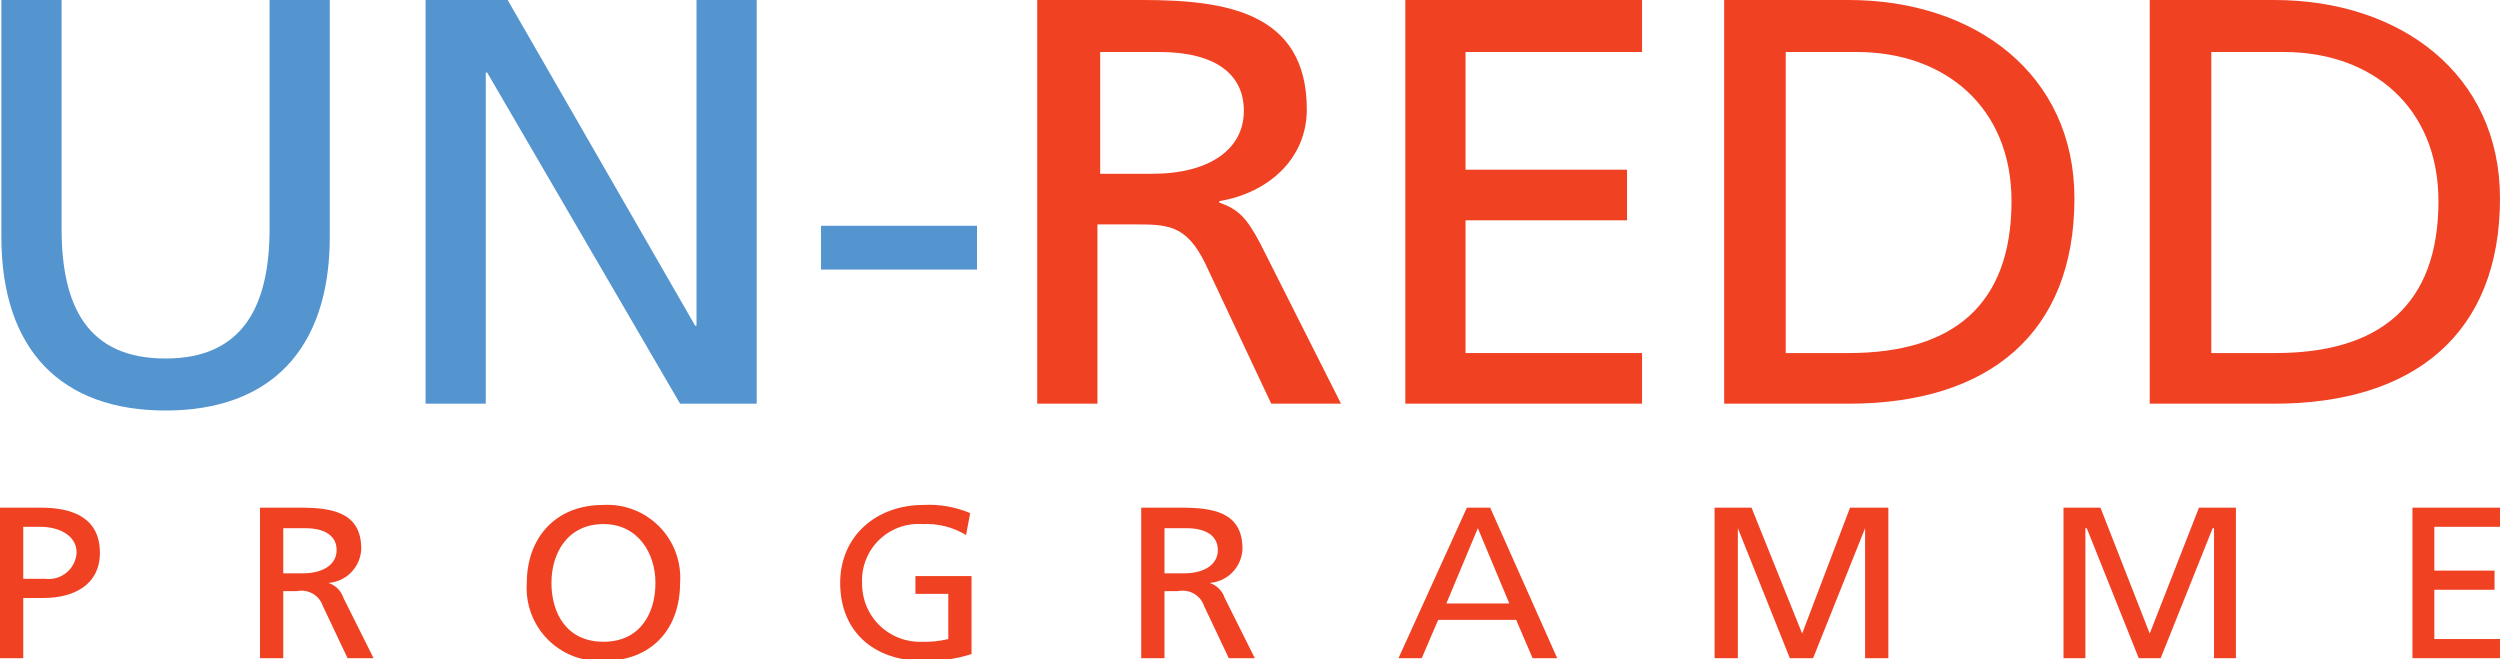 <svg width="531" height="140" viewBox="0 0 531 140" fill="none" xmlns="http://www.w3.org/2000/svg">
<g clip-path="url(#clip0_89_587)">
<path d="M70.045 50.281C70.045 74.404 57.257 87.193 35.168 87.193C13.079 87.193 0.291 74.4 0.291 50.281V0H13.079V48.537C13.079 65.104 18.601 76.148 35.168 76.148C51.735 76.148 57.257 64.813 57.257 48.537V0H70.045V50.281Z" fill="#5494CF"/>
<path d="M90.39 0H107.829L147.647 69.173H147.938V0H160.726V85.74H144.45L103.469 15.4H103.178V85.74H90.39V0Z" fill="#5494CF"/>
<path d="M174.386 47.956H207.519V57.256H174.386V47.956Z" fill="#5494CF"/>
<path d="M220.599 0H242.688C260.417 0 277.565 2.616 277.565 23.251C277.565 33.714 269.427 40.98 258.965 42.724V43.015C263.034 44.468 264.778 46.215 267.684 51.734L284.831 85.74H270.008L256.057 56.094C251.988 47.665 247.919 47.665 240.944 47.665H233.096V85.74H220.308V0H220.599ZM233.678 36.912H244.722C256.929 36.912 264.195 31.68 264.195 23.542C264.195 15.695 258.095 11.042 246.175 11.042H233.678V36.912Z" fill="#F04123"/>
<path d="M298.49 0H348.771V11.044H311.278V36.044H345.578V46.794H311.278V74.986H348.771V85.74H298.49V0Z" fill="#F04123"/>
<path d="M366.21 0H392.659C419.398 0 440.61 15.695 440.61 42.143C440.61 70.917 422.299 85.743 392.654 85.743H366.21V0ZM378.998 74.986H392.658C414.747 74.986 427.245 64.813 427.245 42.725C427.245 22.671 413.004 11.045 394.402 11.045H379.289V74.986H378.998Z" fill="#F04123"/>
<path d="M456.6 0H483.049C509.788 0 531 15.695 531 42.143C531 70.917 512.689 85.743 483.044 85.743H456.6V0ZM469.679 74.986H483.339C505.428 74.986 517.926 64.813 517.926 42.725C517.926 22.671 503.685 11.045 485.083 11.045H469.683L469.679 74.986Z" fill="#F04123"/>
<path d="M0 107.828H8.719C15.694 107.828 21.219 110.153 21.219 117.419C21.219 124.394 15.406 127.01 9.303 127.01H4.941V139.799H0V107.828ZM4.941 122.941H9.591C10.397 123.042 11.215 122.978 11.995 122.751C12.775 122.525 13.5 122.141 14.126 121.624C14.752 121.107 15.266 120.467 15.636 119.744C16.005 119.021 16.223 118.23 16.276 117.419C16.276 113.35 11.916 111.897 8.719 111.897H4.941V122.941Z" fill="#F04123"/>
<path d="M55.514 107.828H63.652C70.337 107.828 76.731 108.7 76.731 116.547C76.671 118.406 75.926 120.177 74.638 121.519C73.35 122.861 71.611 123.678 69.756 123.813C70.505 124.055 71.185 124.471 71.742 125.027C72.298 125.583 72.714 126.264 72.956 127.013L79.35 139.801H73.823L68.593 128.754C68.224 127.637 67.459 126.693 66.441 126.103C65.422 125.514 64.223 125.318 63.071 125.554H60.164V139.799H55.223V107.828H55.514ZM60.164 121.779H64.233C68.883 121.779 71.499 119.744 71.499 116.838C71.499 113.932 69.174 112.188 64.814 112.188H60.164V121.779Z" fill="#F04123"/>
<path d="M128.171 107.247C130.365 107.129 132.558 107.478 134.606 108.273C136.654 109.068 138.51 110.289 140.049 111.856C141.589 113.423 142.777 115.299 143.536 117.361C144.295 119.423 144.606 121.622 144.449 123.813C144.449 133.404 138.636 140.38 128.173 140.38C125.98 140.498 123.786 140.148 121.738 139.353C119.69 138.559 117.835 137.337 116.296 135.77C114.756 134.203 113.568 132.327 112.809 130.265C112.051 128.204 111.74 126.004 111.897 123.813C111.897 114.513 117.71 107.246 128.173 107.246M128.173 136.31C136.02 136.31 139.217 130.21 139.217 123.81C139.217 117.41 135.439 111.31 128.173 111.31C120.616 111.31 117.129 117.41 117.129 123.81C117.129 130.21 120.329 136.31 128.173 136.31Z" fill="#F04123"/>
<path d="M205.194 113.641C202.4 111.946 199.158 111.136 195.894 111.316C194.209 111.2 192.519 111.442 190.934 112.025C189.35 112.608 187.906 113.52 186.698 114.7C185.491 115.881 184.546 117.303 183.927 118.874C183.308 120.445 183.028 122.13 183.106 123.816C183.077 125.491 183.39 127.153 184.026 128.702C184.662 130.251 185.607 131.654 186.805 132.824C188.002 133.994 189.426 134.908 190.989 135.509C192.552 136.109 194.221 136.384 195.894 136.316C197.753 136.371 199.61 136.176 201.416 135.735V126.139H194.44V122.361H206.355V138.927C203.068 139.971 199.63 140.462 196.182 140.38C185.428 140.38 178.453 133.986 178.453 123.813C178.453 113.931 186.01 107.246 196.182 107.246C199.566 107.069 202.946 107.665 206.064 108.99L205.194 113.641Z" fill="#F04123"/>
<path d="M242.687 107.828H250.825C257.51 107.828 263.904 108.7 263.904 116.547C263.844 118.406 263.099 120.177 261.811 121.519C260.523 122.861 258.784 123.678 256.929 123.813C257.677 124.055 258.358 124.471 258.915 125.027C259.471 125.583 259.887 126.264 260.129 127.013L266.523 139.801H260.996L255.766 128.754C255.397 127.637 254.631 126.693 253.613 126.103C252.595 125.514 251.396 125.318 250.244 125.554H247.337V139.799H242.396V107.828H242.687ZM247.337 121.779H251.406C256.056 121.779 258.672 119.744 258.672 116.838C258.672 113.932 256.347 112.188 251.987 112.188H247.337V121.779Z" fill="#F04123"/>
<path d="M311.569 107.828H316.51L330.752 139.799H325.52L322.037 131.661H305.466L301.978 139.799H297.037L311.569 107.828ZM313.894 112.188L307.209 128.173H320.579L313.894 112.188Z" fill="#F04123"/>
<path d="M364.176 107.828H372.023L382.776 134.567L392.95 107.828H401.088V139.799H396.147V112.188L385.102 139.799H380.161L369.117 112.188V139.799H364.176V107.828Z" fill="#F04123"/>
<path d="M438.289 107.828H446.136L456.599 134.567L467.063 107.828H474.91V139.799H470.26V112.188H469.969L458.925 139.799H454.275L443.23 112.188H442.939V139.799H438.289V107.828Z" fill="#F04123"/>
<path d="M512.404 107.828H531.296V111.897H517.054V121.197H529.842V125.266H517.054V135.728H531.295V139.797H512.404V107.828Z" fill="#F04123"/>
</g>
<defs>
<clipPath id="clip0_89_587">
<rect width="531" height="140" fill="white"/>
</clipPath>
</defs>
</svg>
